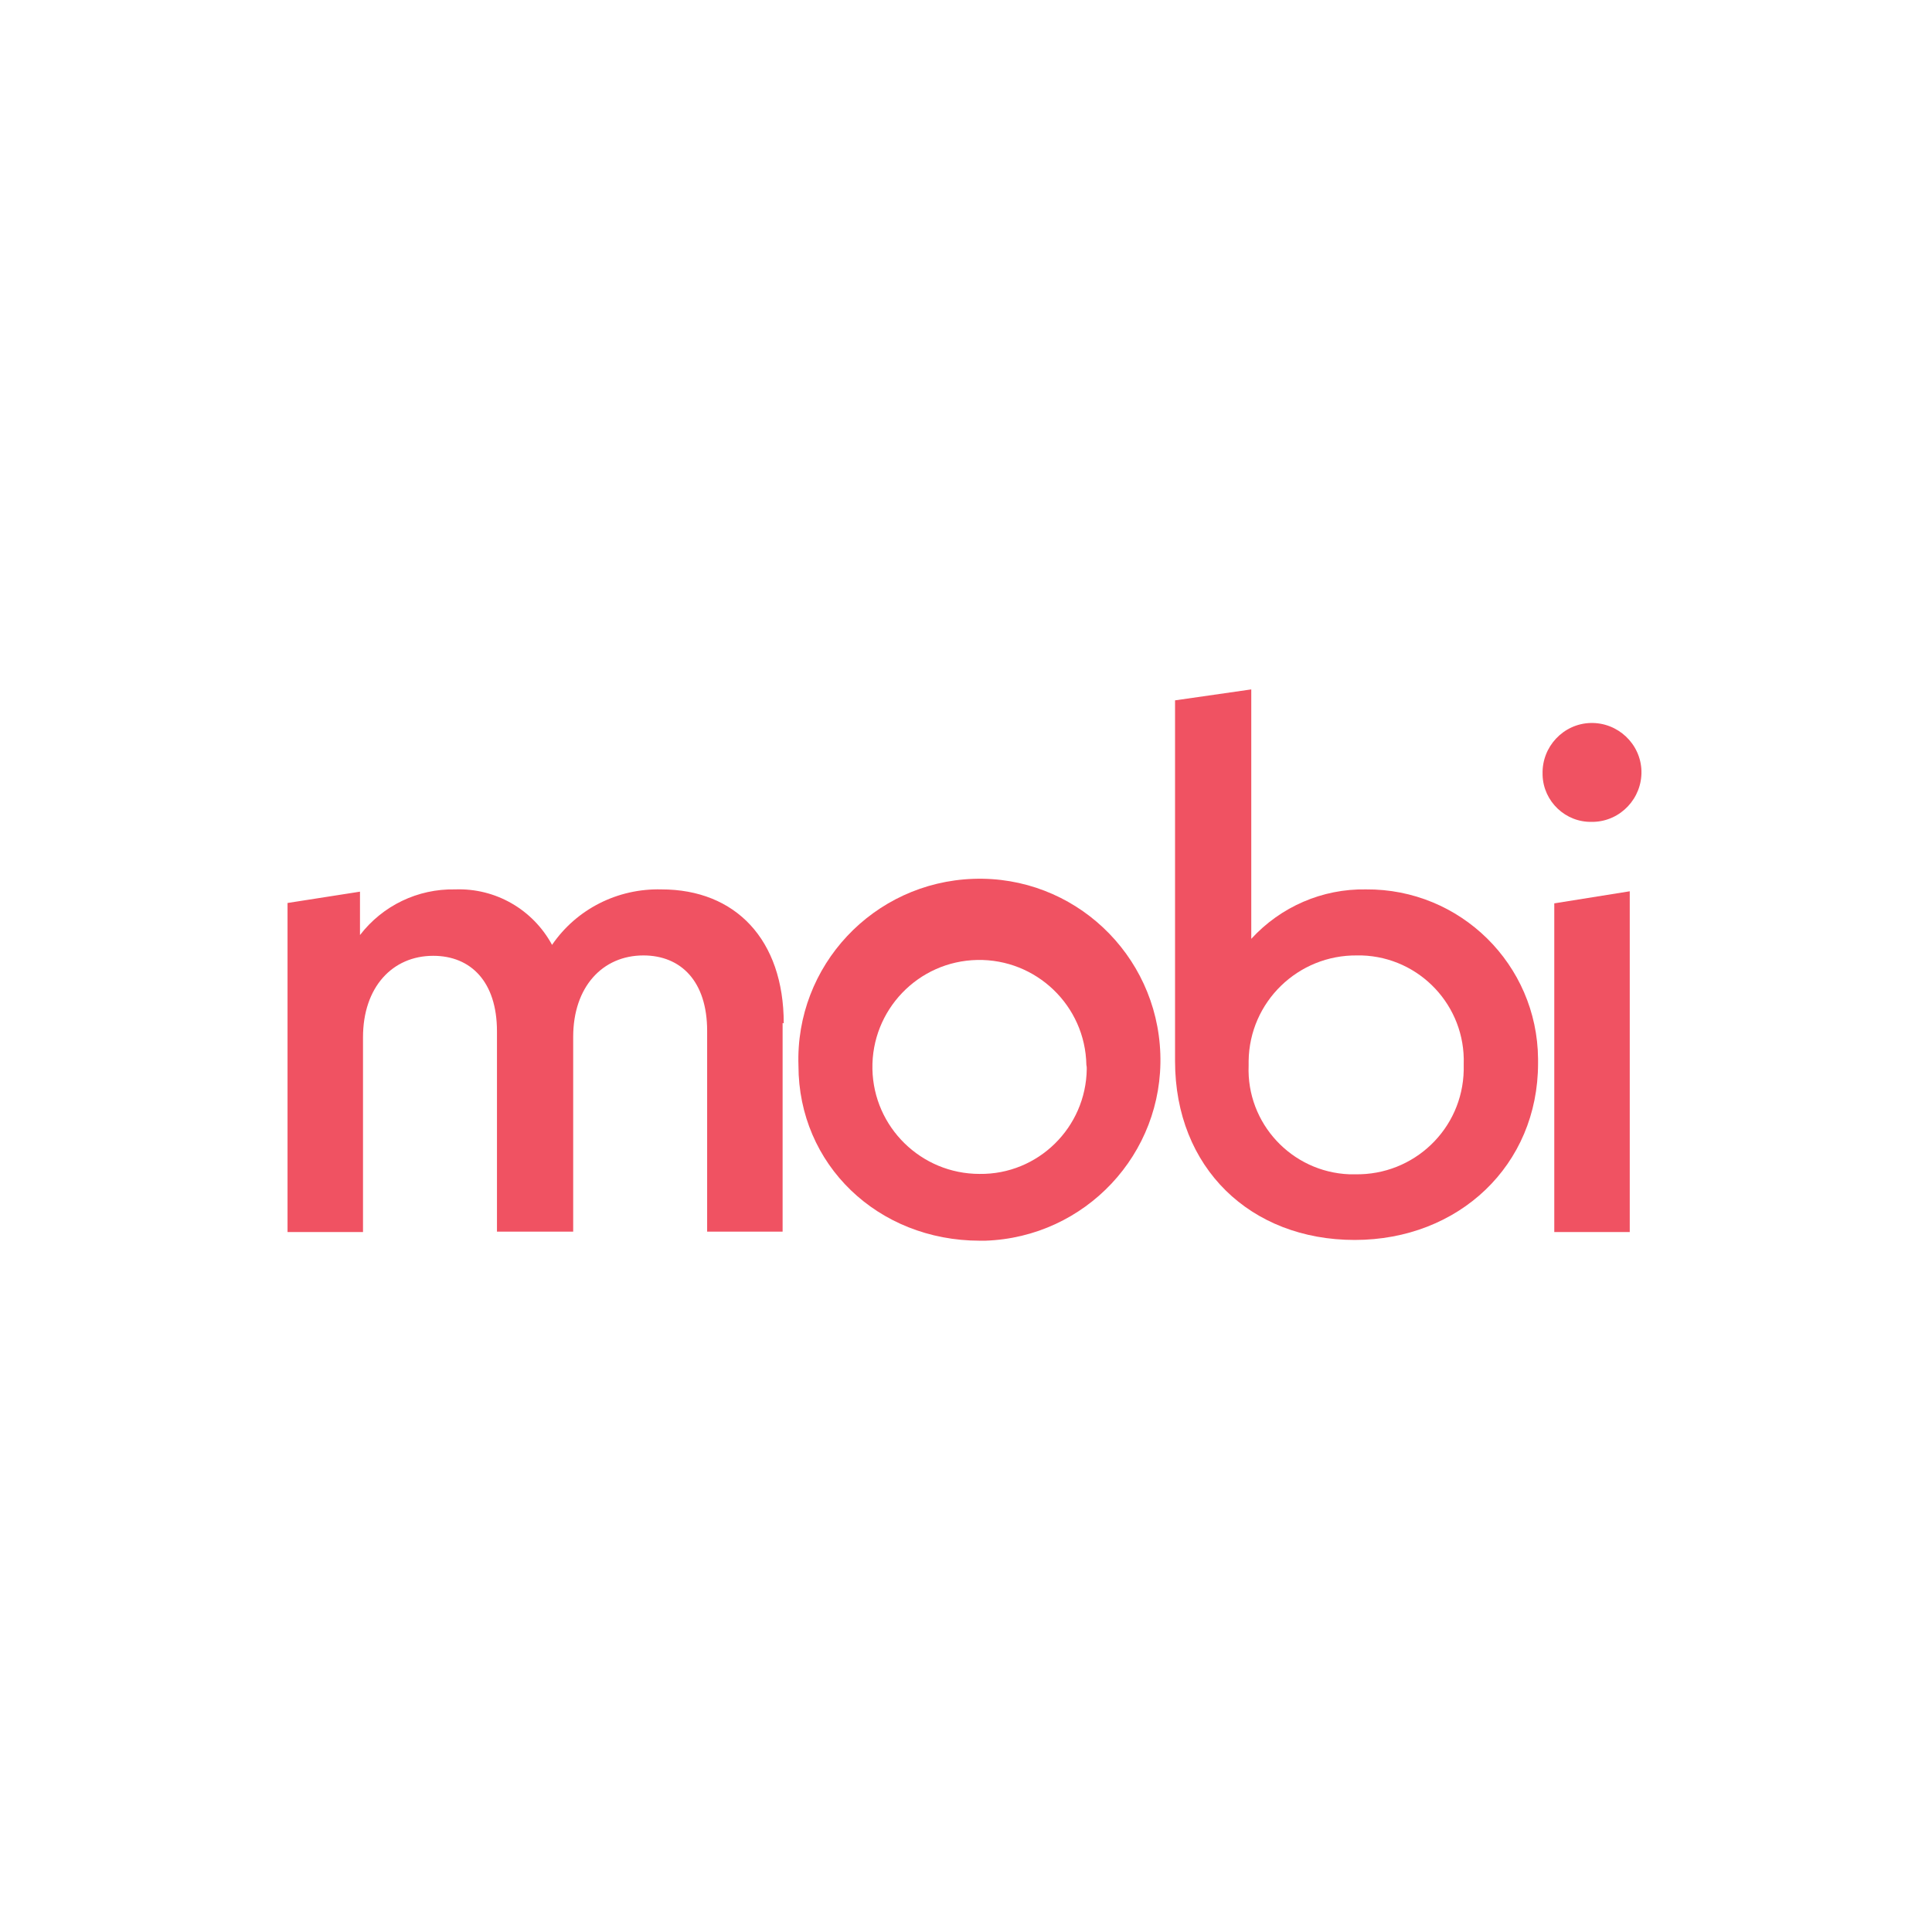 <?xml version="1.0" encoding="utf-8"?>
<!-- Generator: Adobe Illustrator 25.0.0, SVG Export Plug-In . SVG Version: 6.00 Build 0)  -->
<svg version="1.1" id="Layer_1" xmlns="http://www.w3.org/2000/svg" xmlns:xlink="http://www.w3.org/1999/xlink" x="0px" y="0px"
	 viewBox="0 0 512 512" style="enable-background:new 0 0 512 512;" xml:space="preserve">
<style type="text/css">
	.st0{fill:#F05262;}
</style>
<path class="st0" d="M207.4,271.1v55.3h-20v-53.2c0-13.1-6.9-20-16.9-20c-10.8,0-18.6,8.3-18.6,21.6v51.6h-20.2v-53.1
	c0-13.1-6.9-20-16.9-20c-10.8,0-18.6,8.3-18.6,21.6v51.6h-20v-87.2l19.2-3v11.5c6-7.8,15.3-12.3,25.2-12.1
	c10.7-0.4,20.6,5.3,25.7,14.7c6.5-9.5,17.4-15,29-14.7c19.6,0,32.4,13.3,32.4,35.5"/>
<path class="st0" d="M211.6,282.4c-0.9-26.5,19.9-48.6,46.4-49.5c26.5-0.9,48.6,19.9,49.5,46.4c0.9,26.5-19.9,48.6-46.4,49.5
	c-0.5,0-1,0-1.4,0C232.6,328.8,211.6,308.6,211.6,282.4 M287.9,282.2c-0.3-15.7-13.3-28.1-28.9-27.8c-15.7,0.3-28.1,13.3-27.8,28.9
	c0.3,15.4,12.9,27.8,28.4,27.8c15.5,0.2,28.2-12.3,28.4-27.8C288,282.9,288,282.6,287.9,282.2"/>
<path class="st0" d="M407.6,281.8c0,27-21,46.8-48.6,46.8s-47.6-19.1-47.6-47.4v-95.6l20.2-2.9v66.1c7.8-8.5,18.8-13.3,30.4-13.1
	c25-0.2,45.4,19.9,45.6,44.9C407.6,281,407.6,281.4,407.6,281.8 M387.9,282c0.5-15.4-11.6-28.3-27-28.8c-0.4,0-0.8,0-1.2,0
	c-15.7-0.2-28.6,12.3-28.8,28c0,0.4,0,0.8,0,1.2c-0.6,15.3,11.4,28.2,26.7,28.8c0.5,0,1,0,1.5,0c15.6,0.3,28.5-12,28.8-27.6
	c0-0.5,0-0.9,0-1.4"/>
<path class="st0" d="M408.8,205.1c-0.2-7.2,5.5-13.3,12.7-13.5c7.2-0.2,13.3,5.5,13.5,12.7c0.2,7.2-5.5,13.3-12.7,13.5
	c-0.1,0-0.3,0-0.4,0c-7,0.2-12.9-5.4-13.1-12.4C408.8,205.2,408.8,205.1,408.8,205.1 M411.9,239.4l20-3.2v90.3h-20V239.4z"/>
</svg>
